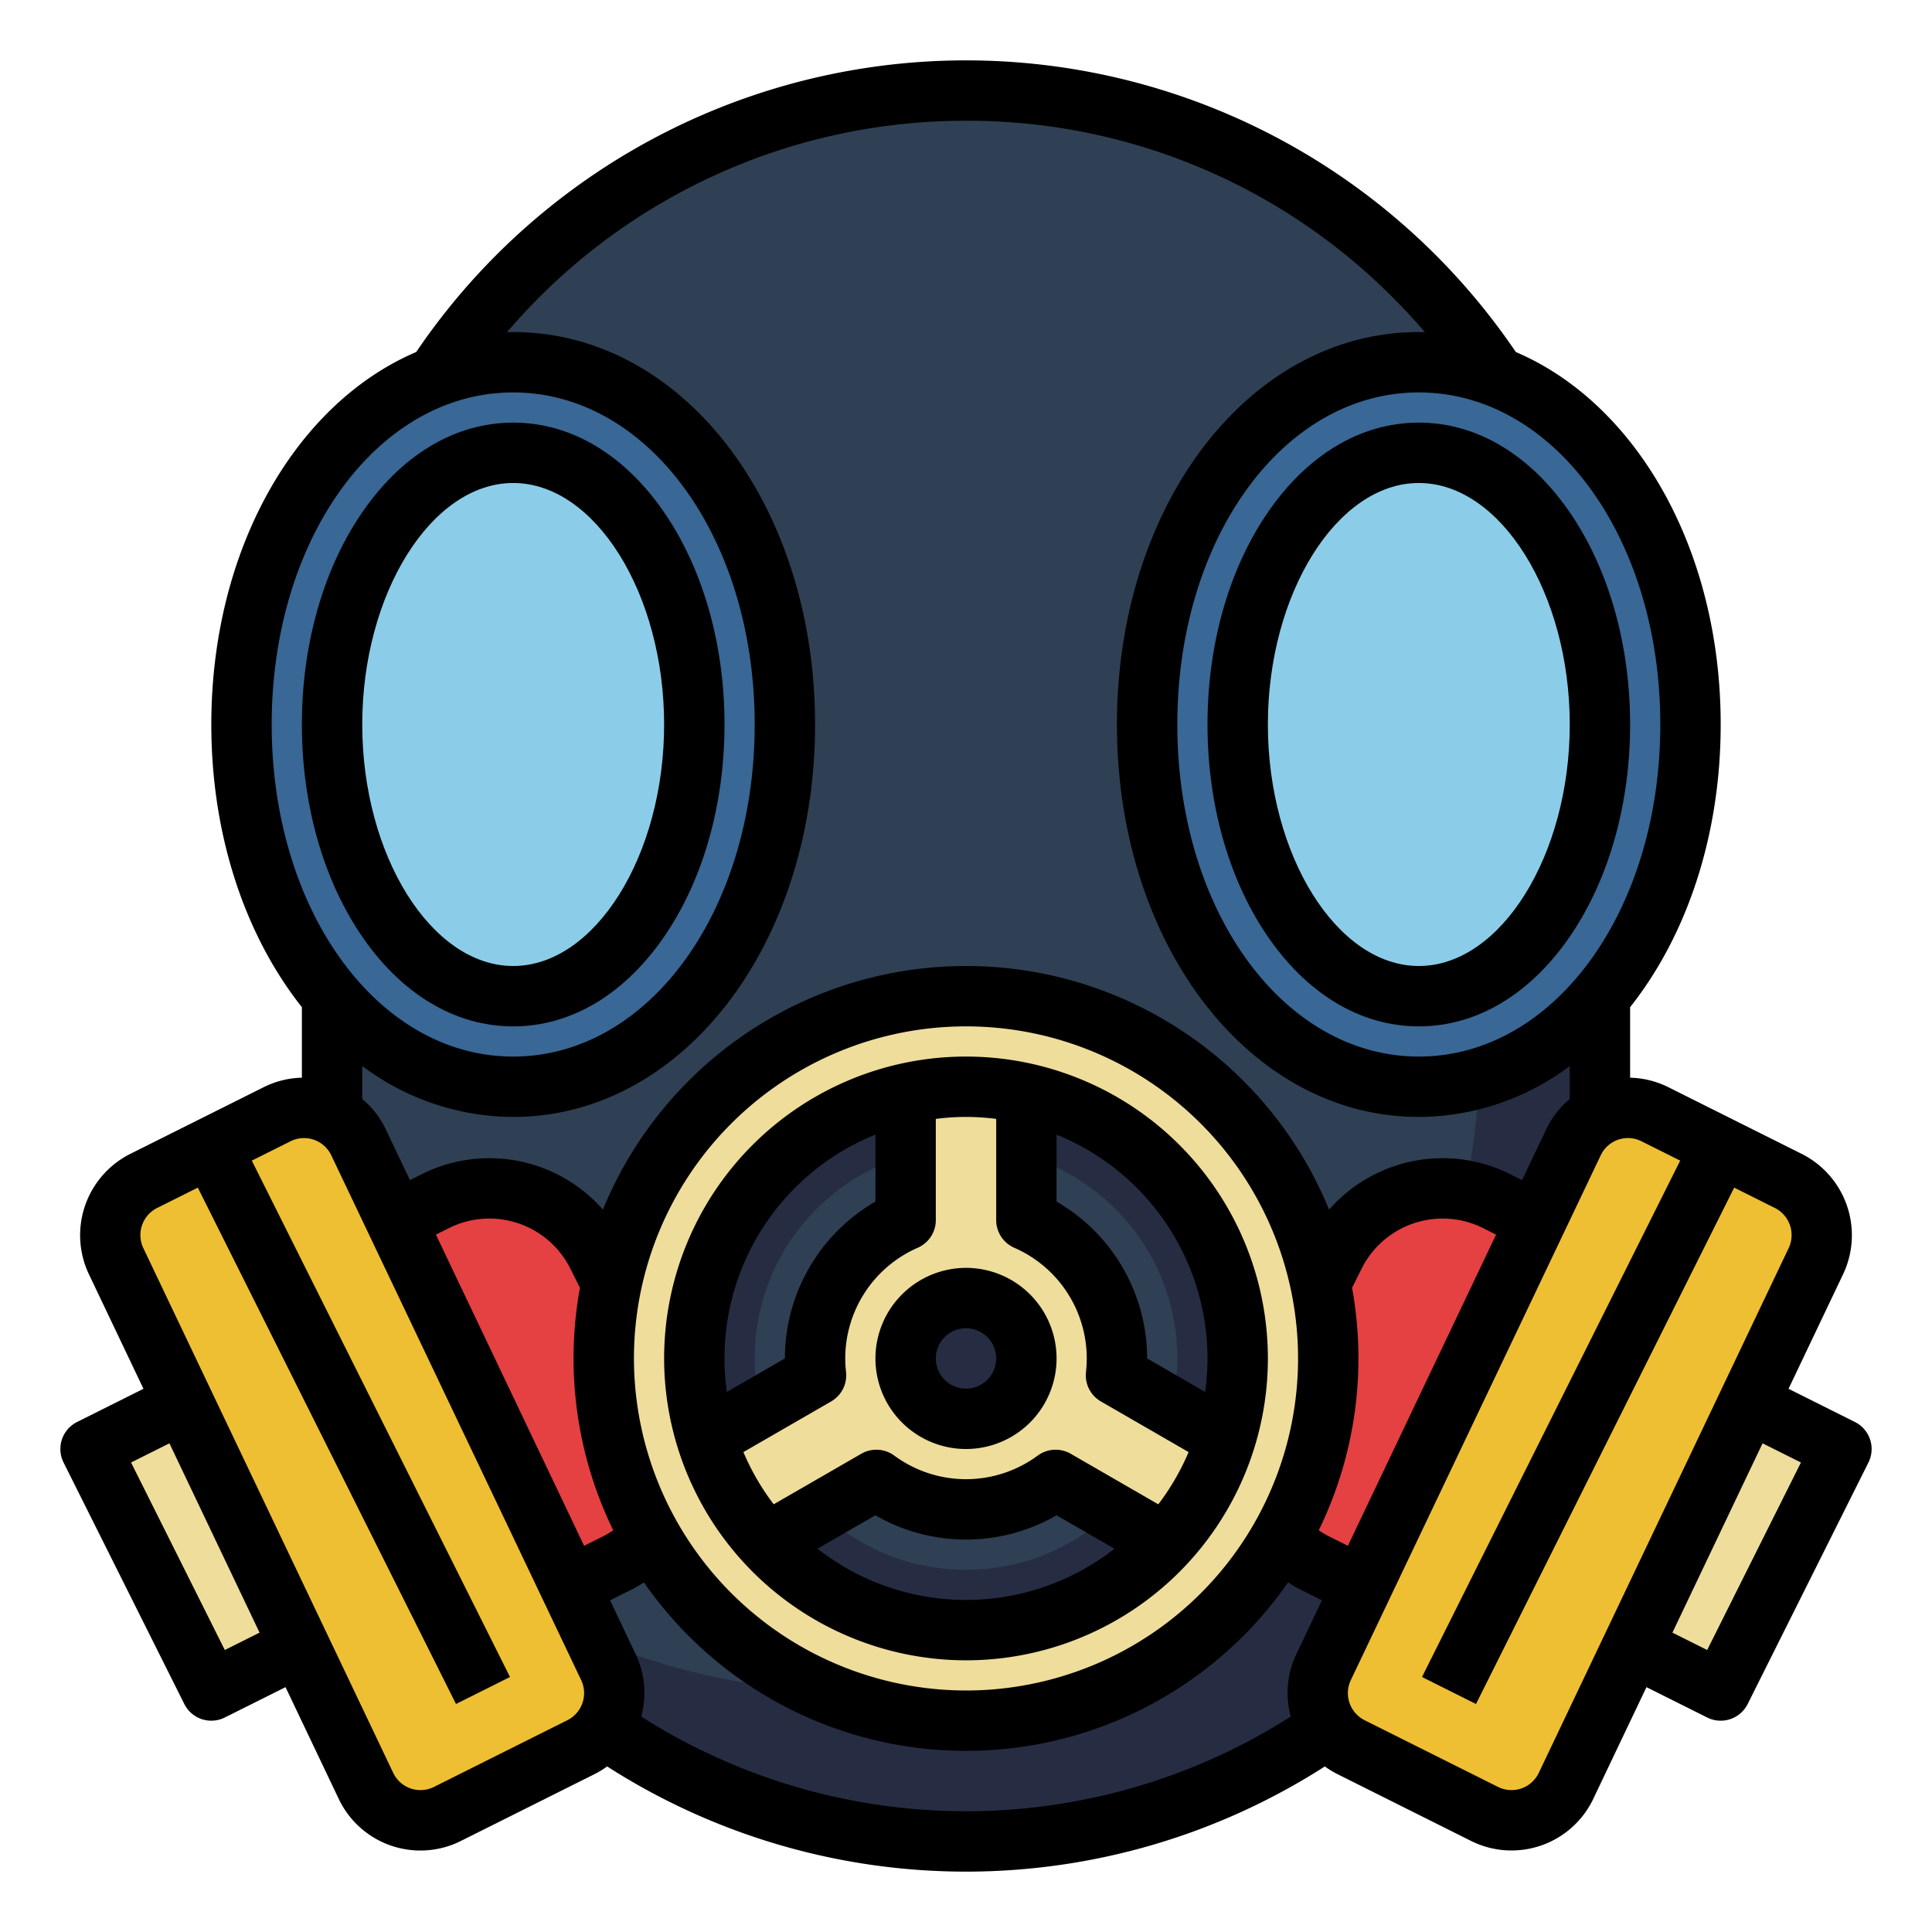 <?xml version="1.0"?>
<svg xmlns="http://www.w3.org/2000/svg" viewBox="0 0 512 512" width="512" height="512"><g id="Fill_out_line" data-name="Fill out line"><path d="M424,192V320a168,168,0,1,1-336,0V192A167.993,167.993,0,0,1,369.71,68.34c1.73,1.58,3.42,3.21,5.08,4.87A167.435,167.435,0,0,1,424,192Z" style="fill:#2f4054"/><path d="M424,192V320a168.02,168.02,0,0,1-313.72,83.66A168.005,168.005,0,0,0,391.41,294.14Q391.995,287.15,392,280V152a167.115,167.115,0,0,0-22.29-83.66c1.73,1.58,3.42,3.21,5.08,4.87A167.744,167.744,0,0,1,424,192Z" style="fill:#262d43"/><rect x="38.111" y="372.223" width="35.777" height="71.554" transform="translate(-176.551 68.118) rotate(-26.565)" style="fill:#efdd9b"/><path d="M115.378,318.311,96,328l48,96,19.378-9.689a32,32,0,0,0,14.311-42.933l-19.378-38.757A32,32,0,0,0,115.378,318.311Z" style="fill:#e54042"/><path d="M30.748,334.171,96.987,473.274a16,16,0,0,0,21.601,7.432l35.373-17.687a16,16,0,0,0,7.29-21.19L95.013,302.726a16,16,0,0,0-21.601-7.432l-35.373,17.687A16,16,0,0,0,30.748,334.171Z" style="fill:#efbf33"/><rect x="420.223" y="390.111" width="71.554" height="35.777" transform="translate(-112.856 633.396) rotate(-63.435)" style="fill:#efdd9b"/><path d="M396.622,318.311,416,328l-48,96-19.378-9.689a32,32,0,0,1-14.311-42.933l19.378-38.757A32,32,0,0,1,396.622,318.311Z" style="fill:#e54042"/><path d="M481.252,334.171,415.012,473.274a16,16,0,0,1-21.601,7.432l-35.373-17.687a16,16,0,0,1-7.29-21.19L416.988,302.726a16,16,0,0,1,21.601-7.432l35.373,17.687A16,16,0,0,1,481.252,334.171Z" style="fill:#efbf33"/><circle cx="256" cy="360" r="96" style="fill:#efdd9b"/><path d="M328,360a71.9,71.9,0,1,1-56-70.22A72.045,72.045,0,0,1,328,360Z" style="fill:#262d43"/><circle cx="256" cy="360" r="56" style="fill:#2f4054"/><ellipse cx="136" cy="192" rx="72" ry="96" style="fill:#396796"/><path d="M424,192v83.74a71.426,71.426,0,0,1-32.59,18.4Q391.995,287.15,392,280V152a167.309,167.309,0,0,0-12.59-63.91,64.405,64.405,0,0,1,9.56,1.22A167.274,167.274,0,0,1,424,192Z" style="fill:#1a1e38"/><ellipse cx="376" cy="192" rx="72" ry="96" style="fill:#396796"/><ellipse cx="136" cy="192" rx="48" ry="72" style="fill:#8bcde8"/><ellipse cx="376" cy="192" rx="48" ry="72" style="fill:#8bcde8"/><path d="M324.81,381.25a71.801,71.801,0,0,1-16.02,27.7l-14.32-8.27-14.72-8.49a40.016,40.016,0,0,1-47.5,0l-14.72,8.5-14.32,8.26A71.801,71.801,0,0,1,187.19,381.25l14.33-8.27,14.74-8.51A38.88,38.88,0,0,1,216,360a40.005,40.005,0,0,1,24-36.66V289.78a72.799,72.799,0,0,1,32,0v33.56A40.005,40.005,0,0,1,296,360a41.281,41.281,0,0,1-.25,4.47l14.73,8.51Z" style="fill:#efdd9b"/><circle cx="256" cy="360" r="16" style="fill:#262d43"/><path d="M232,360a24,24,0,1,0,24-24A24.027,24.027,0,0,0,232,360Zm32,0a8,8,0,1,1-8-8A8.009,8.009,0,0,1,264,360Z"/><path d="M256,440a80,80,0,1,0-80-80A80.09,80.09,0,0,0,256,440Zm-39.341-29.575,15.336-8.851a48.047,48.047,0,0,0,48.01,0l15.336,8.851a63.795,63.795,0,0,1-78.683,0ZM320,360a64.228,64.228,0,0,1-.629,8.872L304,359.996a48.009,48.009,0,0,0-24-41.564v-17.745A64.09,64.09,0,0,1,320,360Zm-56-63.482v26.822a7.999,7.999,0,0,0,4.797,7.331A32.012,32.012,0,0,1,288,360a33.427,33.427,0,0,1-.203,3.604A8,8,0,0,0,291.75,371.398l23.24,13.42a64.023,64.023,0,0,1-8.028,13.841L283.749,385.261a8.001,8.001,0,0,0-8.744.488,32.018,32.018,0,0,1-38.01,0,8.001,8.001,0,0,0-8.744-.488l-23.213,13.397a64.013,64.013,0,0,1-8.028-13.84l23.249-13.42a8.001,8.001,0,0,0,3.948-7.847A30.963,30.963,0,0,1,224,360a32.012,32.012,0,0,1,19.203-29.33A7.999,7.999,0,0,0,248,323.34v-26.822a62.056,62.056,0,0,1,16,0Zm-32,4.169v17.745A48.01,48.01,0,0,0,208,360v.001l-15.371,8.873A63.873,63.873,0,0,1,232,300.687Z"/><path d="M491.578,376.845l-17.597-8.798,14.493-30.436v0A24.122,24.122,0,0,0,477.54,305.826l-35.373-17.687A23.908,23.908,0,0,0,432,285.601V266.912C446.877,248.131,456,221.708,456,192c0-46.573-22.413-85.085-54.289-98.709A176.705,176.705,0,0,0,380.448,67.554,175.981,175.981,0,0,0,110.3,93.287C78.418,106.906,56,145.421,56,192c0,29.708,9.123,56.131,24,74.912v18.687a23.902,23.902,0,0,0-10.167,2.54L34.46,305.826a24.122,24.122,0,0,0-10.935,31.784l14.493,30.436-17.597,8.798a8,8,0,0,0-3.577,10.733l32,64a7.994,7.994,0,0,0,10.731,3.579l16.093-8.043,14.095,29.601a23.959,23.959,0,0,0,32.402,11.147L157.54,470.174a23.697,23.697,0,0,0,3.36-2.051,176.15,176.15,0,0,0,190.199,0,23.697,23.697,0,0,0,3.36,2.051l35.373,17.687a24,24,0,0,0,32.402-11.147L436.331,447.113l16.093,8.043a7.994,7.994,0,0,0,10.731-3.579l32-64A8,8,0,0,0,491.578,376.845ZM440,192c0,49.346-28.112,88-64,88s-64-38.654-64-88,28.112-88,64-88S440,142.654,440,192ZM256,32A158.92,158.92,0,0,1,369.137,78.87q4.405,4.4,8.47,9.156C377.072,88.012,376.538,88,376,88c-44.859,0-80,45.682-80,104s35.141,104,80,104a66.915,66.915,0,0,0,40-13.501v8.739a23.898,23.898,0,0,0-6.235,8.048l-6.404,13.449-3.164-1.582a40.026,40.026,0,0,0-47.973,9.404,103.99,103.99,0,0,0-192.447-0,40.026,40.026,0,0,0-47.975-9.403l-3.162,1.581-6.405-13.45A23.901,23.901,0,0,0,96,291.238v-8.739A66.915,66.915,0,0,0,136,296c44.859,0,80-45.682,80-104S180.859,88,136,88c-.544,0-1.085.012-1.626.026A159.591,159.591,0,0,1,256,32ZM357.208,409.657l-5.017-2.506a24.105,24.105,0,0,1-2.709-1.606,104.028,104.028,0,0,0,8.827-64.266l2.538-5.083A23.995,23.995,0,0,1,393.042,325.465l3.438,1.719Zm-202.415 0L115.52,327.184l3.436-1.718a23.995,23.995,0,0,1,32.196,10.728l2.539,5.085a104.024,104.024,0,0,0,8.827,64.265,24.132,24.132,0,0,1-2.714,1.608ZM168,360a88,88,0,1,1,88,88A88.1,88.1,0,0,1,168,360ZM136,104c35.888,0,64,38.654,64,88s-28.112,88-64,88-64-38.654-64-88S100.112,104,136,104ZM59.578,437.268,34.733,387.578l10.166-5.083,23.89,50.17Zm90.806,18.596-35.373,17.687A8,8,0,0,1,104.21,469.834L37.971,330.731v-0a8.04,8.04,0,0,1,3.646-10.594l10.806-5.403,68.422,136.844,14.311-7.155L66.733,307.578l10.256-5.128A8,8,0,0,1,87.79,306.166l66.239,139.104A8.04,8.04,0,0,1,150.384,455.864Zm19.552-.957a23.868,23.868,0,0,0-1.461-16.517l-6.802-14.284,5.278-2.637a40.235,40.235,0,0,0,3.705-2.109,103.903,103.903,0,0,0,170.689 0,40.168,40.168,0,0,0,3.7,2.106l5.282,2.639-6.802,14.284A23.868,23.868,0,0,0,342.064,454.907a160.138,160.138,0,0,1-172.128,0ZM407.79,469.834a8,8,0,0,1-10.801,3.716l-35.373-17.687A8.041,8.041,0,0,1,357.971,445.269L424.21,306.166a7.986,7.986,0,0,1,10.801-3.716l10.256,5.128L376.845,444.422l14.311,7.155,68.422-136.844,10.806,5.403a8.04,8.04,0,0,1,3.646,10.594v0Zm44.632-32.566-9.211-4.604,23.89-50.17,10.166,5.083Z"/><path d="M136,272c15.582,0,30-8.754,40.598-24.651C186.53,232.451,192,212.794,192,192s-5.47-40.451-15.402-55.349C166,120.754,151.582,112,136,112s-30,8.754-40.598,24.651C85.47,151.549,80,171.206,80,192s5.47,40.451,15.402,55.349C106,263.246,120.418,272,136,272Zm0-144c21.683,0,40,29.309,40,64s-18.317,64-40,64-40-29.309-40-64S114.317,128,136,128Z"/><path d="M335.402,136.651C325.47,151.549,320,171.206,320,192s5.47,40.451,15.402,55.349C346,263.246,360.418,272,376,272s30-8.754,40.598-24.651C426.53,232.451,432,212.794,432,192s-5.47-40.451-15.402-55.349C406,120.754,391.582,112,376,112S346,120.754,335.402,136.651ZM416,192c0,34.691-18.317,64-40,64s-40-29.309-40-64,18.317-64,40-64S416,157.309,416,192Z"/></g></svg>
